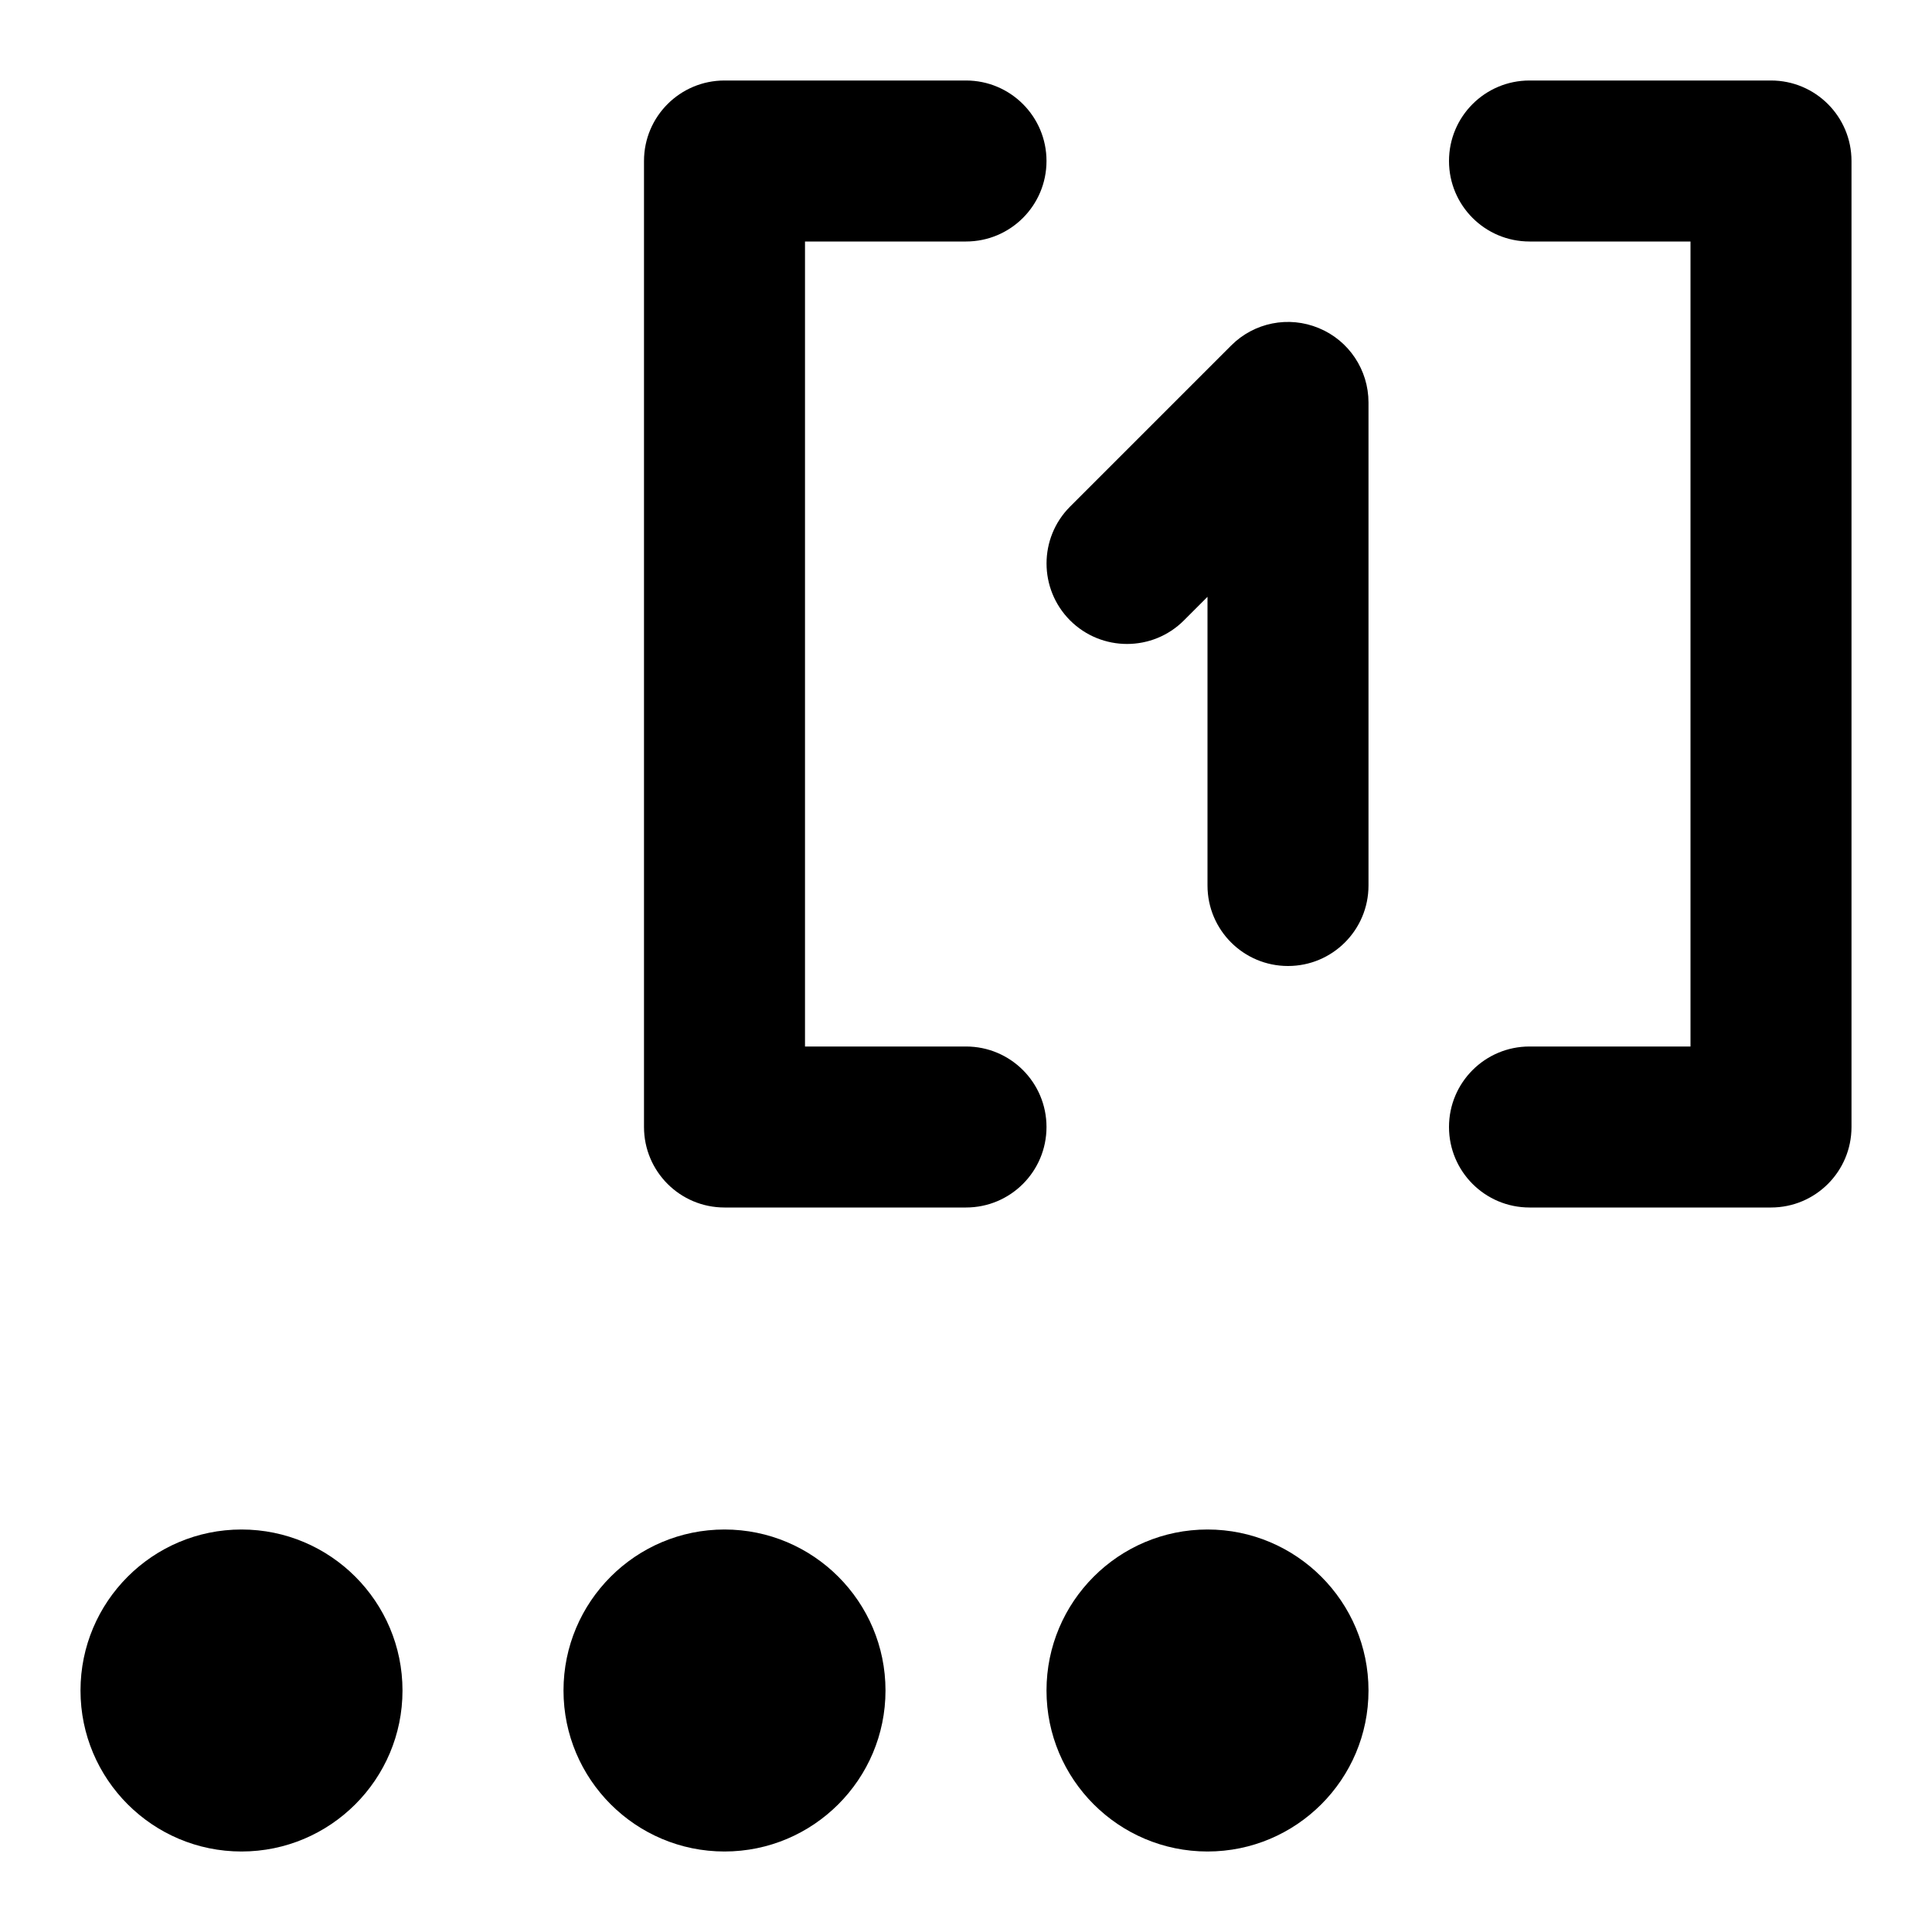 <?xml version="1.0" encoding="UTF-8"?>
<svg width="24px" height="24px" viewBox="0 0 24 24" version="1.1" xmlns="http://www.w3.org/2000/svg" xmlns:xlink="http://www.w3.org/1999/xlink">
    <!-- Generator: Sketch 51.3 (57544) - http://www.bohemiancoding.com/sketch -->
    <title>footnote</title>
    <desc>Created with Sketch.</desc>
    <defs>
        <path d="M22,1 L19,1 C18.448,1 18,1.447 18,2 C18,2.553 18.448,3 19,3 L21,3 L21,13 L19,13 C18.448,13 18,13.447 18,14 C18,14.553 18.448,15 19,15 L22,15 C22.552,15 23,14.553 23,14 L23,2 C23,1.447 22.552,1 22,1 M9,19 C7.897,19 7,19.896 7,21 C7,22.104 7.897,23 9,23 C10.103,23 11,22.104 11,21 C11,19.896 10.103,19 9,19 M3,19 C1.897,19 1,19.896 1,21 C1,22.104 1.897,23 3,23 C4.103,23 5,22.104 5,21 C5,19.896 4.103,19 3,19 M12,13 L10,13 L10,3 L12,3 C12.552,3 13,2.553 13,2 C13,1.447 12.552,1 12,1 L9,1 C8.448,1 8,1.447 8,2 L8,14 C8,14.553 8.448,15 9,15 L12,15 C12.552,15 13,14.553 13,14 C13,13.447 12.552,13 12,13 M16.383,4.076 C16.008,3.92 15.579,4.006 15.293,4.293 L13.293,6.293 C12.903,6.683 12.903,7.316 13.293,7.707 C13.684,8.097 14.317,8.097 14.707,7.707 L15,7.414 L15,11 C15,11.553 15.448,12 16,12 C16.552,12 17,11.553 17,11 L17,5 C17,4.596 16.757,4.23 16.383,4.076 M15,19 C13.897,19 13,19.896 13,21 C13,22.104 13.897,23 15,23 C16.103,23 17,22.104 17,21 C17,19.896 16.103,19 15,19" id="path-1"></path>
    </defs>
    <g id="footnote" stroke="none" stroke-width="1" fill="none" fill-rule="evenodd">
        <mask id="mask-2" fill="white">
            <use xlink:href="#path-1"></use>
        </mask>
        <use id="icons/24px/Footnote" fill="#000000" xlink:href="#path-1"></use>
    </g>
</svg>